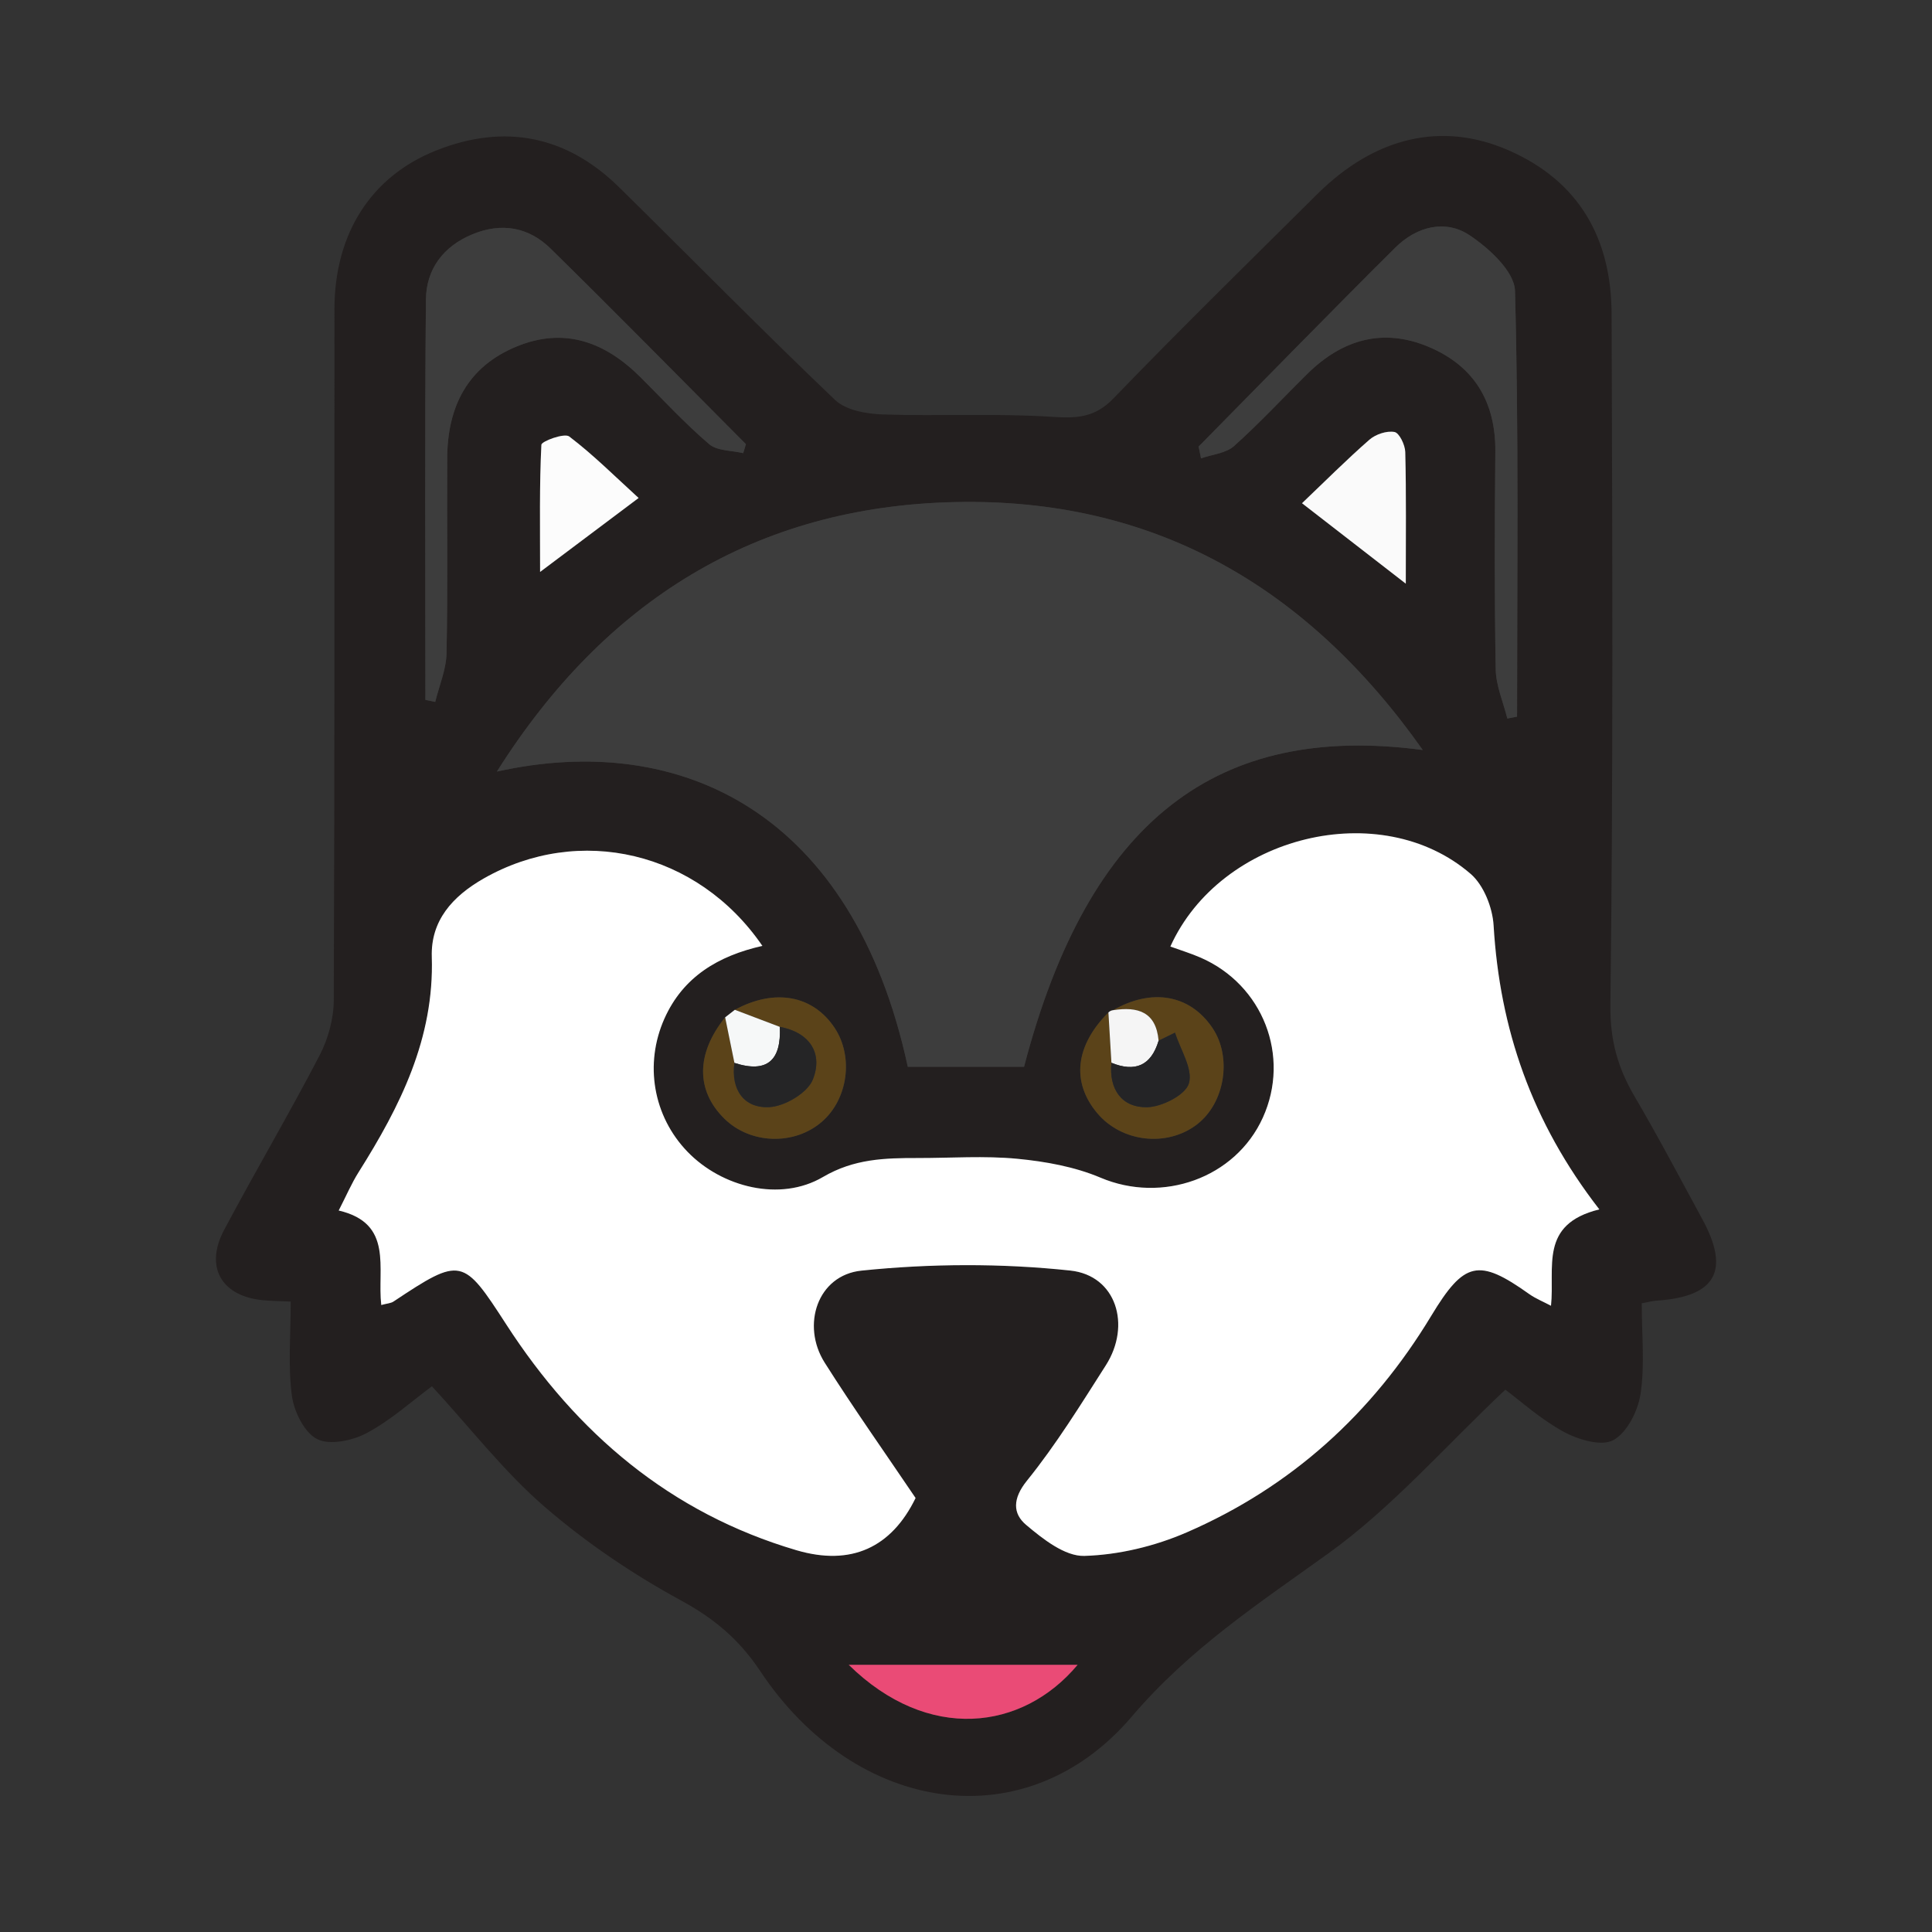 <?xml version="1.0" encoding="utf-8"?>
<!-- Generator: Adobe Illustrator 25.2.0, SVG Export Plug-In . SVG Version: 6.00 Build 0)  -->
<svg version="1.1" id="Layer_1" xmlns="http://www.w3.org/2000/svg" xmlns:xlink="http://www.w3.org/1999/xlink" x="0px" y="0px"
	 viewBox="0 0 512 512" style="enable-background:new 0 0 512 512;" xml:space="preserve">
<rect x="0" y="0" width="512" height="512" fill="#333333" stroke="none"/>
<style type="text/css">
	.st0{fill:#231F1F;}
	.st1{fill:#FFFFFF;}
	.st2{fill:#3D3D3D;}
	.st3{fill:#5B4319;}
	.st4{fill:#FAFAFA;}
	.st5{fill:#EA4B76;}
	.st6{fill:#FCFCFC;}
	.st7{fill:#F6F8F8;}
	.st8{fill:#F5F5F5;}
	.st9{fill:#242426;}
	.st10{fill:#252526;}
</style>
<g>
	<path class="st0" d="M435.08,345.38c0,8.46,0.84,16.4-0.32,24.03c-0.68,4.51-3.58,10.27-7.23,12.25c-3.13,1.7-9.3-0.13-13.13-2.22
		c-6.18-3.37-11.54-8.24-15.47-11.16c-15.98,15.05-30.02,31.26-46.96,43.43c-18.48,13.28-36.71,25.22-52.08,43.25
		c-27.94,32.76-73.06,25.99-98.39-12.06c-5.63-8.46-12.24-13.98-21.09-18.8c-12.77-6.95-25.08-15.29-36.08-24.79
		c-10.74-9.28-19.58-20.76-29.86-31.93c-5.26,3.88-10.82,8.93-17.25,12.38c-3.77,2.02-9.83,3.31-13.18,1.61
		c-3.41-1.73-6.15-7.34-6.7-11.57c-1.04-7.95-0.3-16.13-0.3-24.87c-3.07-0.15-5.27-0.15-7.45-0.37c-10.93-1.08-15.4-8.82-10.2-18.61
		c8.24-15.51,17.18-30.65,25.29-46.23c2.28-4.38,3.75-9.74,3.77-14.66c0.25-61.03,0.16-122.06,0.18-183.08
		c0.01-19.9,9.56-35.24,27.1-42.16c18.05-7.12,34.45-3.87,48.38,9.84c19.07,18.77,37.83,37.87,57.19,56.33
		c2.86,2.73,8.29,3.69,12.59,3.84c14.94,0.5,29.94-0.34,44.83,0.63c6.62,0.43,11.4,0.27,16.4-4.92
		c17.67-18.32,35.87-36.12,53.93-54.06c15.29-15.19,33.01-19.39,50.71-11.66c18.82,8.22,27.27,23.49,27.33,43.39
		c0.2,61.03,0.44,122.06-0.32,183.08c-0.12,9.37,1.96,16.7,6.43,24.31c6.26,10.65,12.01,21.61,17.92,32.47
		c7.46,13.7,3.58,20.58-12.11,21.61C438.07,344.74,437.15,345,435.08,345.38z M194.74,267.61c-0.86,0.67-1.71,1.34-2.57,2
		c-7.72,9.61-7.79,19.38-0.19,26.86c6.89,6.77,18.48,7.15,25.81,0.83c6.94-5.99,8.48-17.23,3.41-24.89
		C215.44,263.72,205.28,261.88,194.74,267.61z M294.98,267.71c-0.48,0.06-0.88,0.25-1.22,0.58c-8.81,8.82-9.88,18.48-2.97,26.71
		c6.48,7.72,18.47,9.08,26.41,3c7.41-5.68,9.36-17.78,4.13-25.57C315.38,263.59,305.3,261.78,294.98,267.71z M423.84,320.5
		c-18.02-23.23-26.4-47.96-28.01-75.25c-0.28-4.73-2.62-10.67-6.07-13.66c-23.86-20.64-66.28-10.21-79.59,19.24
		c2.67,0.97,5.39,1.8,7.99,2.93c16.57,7.22,23.91,26.15,16.51,42.43c-7.31,16.09-26.69,22.82-43,15.9
		c-6.85-2.9-14.58-4.29-22.04-5.01c-8.73-0.84-17.6-0.19-26.41-0.2c-8.7-0.01-16.85,0.17-25.12,5.03
		c-11.31,6.64-26.75,2.76-35.88-6.68c-9.12-9.43-11.5-23.25-6.14-35.28c4.97-11.15,14.36-16.68,25.97-19.29
		c-17.21-25.12-48.58-32.28-73.87-17.85c-8.28,4.72-14.05,11.15-13.74,20.77c0.68,21.59-8.38,39.58-19.4,57.06
		c-1.86,2.95-3.24,6.2-5.27,10.15c14.62,3.41,10.16,15.33,11.28,25.04c1.56-0.43,2.54-0.46,3.24-0.92
		c17.98-11.95,18.43-11.65,29.92,6.12c18.63,28.79,43.44,49.93,76.85,59.78c14.53,4.28,25.2-0.7,31.59-13.83
		c-8.17-12.11-16.45-23.79-24.09-35.87c-6.28-9.93-1.91-23.19,9.74-24.39c18.29-1.89,37.07-1.97,55.35-0.02
		c12.21,1.3,16.19,14.49,9.43,25.09c-6.65,10.42-13.18,21.02-20.92,30.6c-3.86,4.77-3.77,8.71-0.23,11.7
		c4.45,3.75,10.31,8.37,15.43,8.23c9.12-0.26,18.7-2.57,27.13-6.23c27.68-12,49.16-31.47,64.78-57.34
		c8.79-14.55,12.57-15.38,26.03-5.8c1.65,1.17,3.58,1.94,5.74,3.08C412.11,335.85,407.8,324.44,423.84,320.5z M377.05,198.76
		c-30.83-43.68-71.61-66.87-123.98-65.7c-52.61,1.17-92.71,25.97-121.38,71.42c48.88-10.85,94.39,10.9,108.89,78.24
		c10.25,0,20.59,0,30.81,0C288.54,217.02,322.83,191.53,377.05,198.76z M196.96,120.09c0.24-0.8,0.48-1.59,0.71-2.39
		c-17.22-17.29-34.32-34.72-51.74-51.81c-5.8-5.69-12.98-7.03-20.78-3.79c-7.77,3.23-12.2,9.31-12.28,17.3
		c-0.33,35.35-0.14,70.71-0.14,106.07c0.87,0.18,1.74,0.36,2.6,0.54c1.05-4.3,2.92-8.58,3-12.9c0.35-17.26,0.08-34.53,0.18-51.8
		c0.08-13.54,5.37-24.15,18.39-29.49c12.75-5.23,23.51-1.15,32.83,8.14c6,5.98,11.76,12.24,18.18,17.73
		C190.06,119.53,193.9,119.35,196.96,120.09z M317.65,118.34c0.21,1.04,0.42,2.08,0.63,3.13c2.95-1.04,6.58-1.32,8.74-3.25
		c6.79-6.07,12.99-12.79,19.49-19.19c9.22-9.08,20.04-12.22,32.17-7.08c12.01,5.09,17.72,14.58,17.6,27.77
		c-0.18,19.22-0.24,38.45,0.1,57.66c0.08,4.36,2,8.7,3.08,13.04c0.86-0.17,1.72-0.33,2.58-0.5c0-37.62,0.47-75.25-0.55-112.84
		c-0.14-5.12-6.85-11.29-12.02-14.73c-6.52-4.34-14.14-2.25-19.69,3.26C352.25,83.03,335,100.74,317.65,118.34z M372.55,154.68
		c0-12.5,0.14-23.7-0.13-34.9c-0.05-1.89-1.58-5.07-2.86-5.3c-2.07-0.37-5,0.61-6.66,2.06c-6.07,5.29-11.76,11.02-17.85,16.82
		C354.37,140.58,362.9,147.19,372.55,154.68z M285.58,441.19c-20.38,0-40.5,0-60.66,0C245.93,461.82,270.98,458.67,285.58,441.19z
		 M169.24,131.97c-6.24-5.68-11.98-11.43-18.38-16.3c-1.28-0.97-7.34,1.26-7.38,2.2c-0.54,10.77-0.34,21.58-0.34,33.7
		C152.35,144.65,160,138.91,169.24,131.97z"/>
	<path class="st1" d="M423.84,320.5c-16.04,3.94-11.74,15.35-12.81,25.54c-2.16-1.14-4.09-1.91-5.74-3.08
		c-13.46-9.58-17.24-8.75-26.03,5.8c-15.62,25.86-37.1,45.33-64.78,57.34c-8.43,3.66-18,5.97-27.13,6.23
		c-5.12,0.15-10.98-4.47-15.43-8.23c-3.54-2.99-3.62-6.93,0.23-11.7c7.74-9.58,14.27-20.18,20.92-30.6
		c6.76-10.6,2.78-23.79-9.43-25.09c-18.28-1.95-37.06-1.87-55.35,0.02c-11.65,1.2-16.02,14.46-9.74,24.39
		c7.64,12.08,15.91,23.76,24.09,35.87c-6.4,13.13-17.06,18.11-31.59,13.83c-33.41-9.85-58.22-30.99-76.85-59.78
		c-11.5-17.77-11.94-18.07-29.92-6.12c-0.7,0.47-1.69,0.5-3.24,0.92c-1.12-9.71,3.34-21.64-11.28-25.04
		c2.03-3.95,3.41-7.2,5.27-10.15c11.02-17.48,20.08-35.47,19.4-57.06c-0.3-9.61,5.47-16.04,13.74-20.77
		c25.29-14.43,56.66-7.27,73.87,17.85c-11.62,2.62-21,8.14-25.97,19.29c-5.36,12.03-2.98,25.85,6.14,35.28
		c9.13,9.44,24.57,13.32,35.88,6.68c8.27-4.85,16.42-5.04,25.12-5.03c8.81,0.01,17.68-0.64,26.41,0.2
		c7.46,0.72,15.19,2.11,22.04,5.01c16.31,6.91,35.69,0.19,43-15.9c7.4-16.29,0.06-35.22-16.51-42.43c-2.59-1.13-5.31-1.95-7.99-2.93
		c13.31-29.46,55.73-39.88,79.59-19.24c3.46,2.99,5.79,8.93,6.07,13.66C397.45,272.54,405.83,297.28,423.84,320.5z"/>
	<path class="st2" d="M377.05,198.76c-54.22-7.23-88.51,18.26-105.67,83.95c-10.22,0-20.56,0-30.81,0
		c-14.5-67.33-60.01-89.09-108.89-78.24c28.68-45.45,68.77-70.24,121.38-71.42C305.44,131.9,346.22,155.08,377.05,198.76z"/>
	<path class="st2" d="M196.96,120.09c-3.06-0.74-6.9-0.57-9.04-2.39c-6.42-5.49-12.18-11.75-18.18-17.73
		c-9.32-9.29-20.09-13.38-32.83-8.14c-13.02,5.35-18.31,15.95-18.39,29.49c-0.1,17.27,0.18,34.54-0.18,51.8
		c-0.09,4.32-1.95,8.6-3,12.9c-0.87-0.18-1.74-0.36-2.6-0.54c0-35.36-0.19-70.71,0.14-106.07c0.07-8,4.51-14.08,12.28-17.3
		c7.8-3.24,14.99-1.91,20.78,3.79c17.42,17.1,34.52,34.52,51.74,51.81C197.43,118.5,197.2,119.3,196.96,120.09z"/>
	<path class="st2" d="M317.65,118.34c17.36-17.6,34.6-35.31,52.13-52.73c5.54-5.51,13.17-7.6,19.69-3.26
		c5.16,3.44,11.88,9.61,12.02,14.73c1.02,37.59,0.55,75.22,0.55,112.84c-0.86,0.17-1.72,0.33-2.58,0.5c-1.08-4.35-3-8.68-3.08-13.04
		c-0.34-19.22-0.28-38.44-0.1-57.66c0.12-13.19-5.59-22.68-17.6-27.77c-12.13-5.14-22.95-2.01-32.17,7.08
		c-6.5,6.4-12.7,13.12-19.49,19.19c-2.16,1.93-5.78,2.21-8.74,3.25C318.07,120.43,317.86,119.38,317.65,118.34z"/>
	<path class="st3" d="M294.96,267.72c10.33-5.93,20.41-4.13,26.36,4.71c5.24,7.79,3.29,19.9-4.13,25.57
		c-7.94,6.08-19.93,4.72-26.41-3c-6.91-8.23-5.83-17.88,2.95-26.69c0.25,4.45,0.53,8.9,0.8,13.34c-0.69,7.04,2.74,11.9,9.44,11.78
		c3.94-0.07,10.21-3.27,11.1-6.33c1.11-3.8-2.26-8.9-3.69-13.44c-1.45,0.71-2.9,1.42-4.35,2.13
		C306.37,268.07,301.46,266.7,294.96,267.72z"/>
	<path class="st3" d="M194.74,267.61c10.54-5.73,20.7-3.89,26.45,4.8c5.07,7.67,3.53,18.9-3.41,24.89
		c-7.32,6.32-18.92,5.94-25.81-0.83c-7.6-7.48-7.53-17.24,0.19-26.86c0.82,4.02,1.64,8.05,2.46,12.07
		c-0.96,7.14,2.55,12.07,9.26,11.72c4.1-0.21,10.1-3.76,11.52-7.3c2.75-6.88-0.74-12.47-8.75-13.98
		C202.69,270.62,198.71,269.11,194.74,267.61z"/>
	<path class="st4" d="M372.55,154.68c-9.66-7.49-18.19-14.1-27.51-21.32c6.09-5.8,11.79-11.52,17.85-16.82
		c1.66-1.45,4.59-2.44,6.66-2.06c1.27,0.23,2.81,3.41,2.86,5.3C372.69,130.98,372.55,142.18,372.55,154.68z"/>
	<path class="st5" d="M285.58,441.19c-14.6,17.48-39.65,20.64-60.66,0C245.08,441.19,265.2,441.19,285.58,441.19z"/>
	<path class="st6" d="M169.24,131.97c-9.25,6.94-16.89,12.68-26.11,19.6c0-12.12-0.2-22.93,0.34-33.7c0.05-0.94,6.1-3.18,7.38-2.2
		C157.26,120.54,163,126.29,169.24,131.97z"/>
	<path class="st7" d="M194.63,281.68c-0.82-4.02-1.64-8.05-2.46-12.07c0.86-0.67,1.71-1.33,2.57-2c3.97,1.51,7.95,3.01,11.92,4.52
		C207.07,280.87,203.43,284.53,194.63,281.68z"/>
	<path class="st8" d="M294.54,281.65c-0.27-4.44-0.55-8.88-0.8-13.34c0.36-0.35,0.76-0.54,1.23-0.6c6.49-1.01,11.4,0.36,12.07,8.09
		C305.05,282.44,300.8,284.19,294.54,281.65z"/>
	<path class="st9" d="M294.54,281.65c6.26,2.55,10.51,0.79,12.5-5.84c1.45-0.73,2.9-1.44,4.35-2.15c1.43,4.54,4.8,9.64,3.69,13.44
		c-0.89,3.06-7.16,6.26-11.1,6.33C297.28,293.54,293.85,288.68,294.54,281.65z"/>
	<path class="st10" d="M194.63,281.68c8.8,2.85,12.44-0.81,12.03-9.56c8.01,1.5,11.5,7.09,8.75,13.98
		c-1.42,3.54-7.42,7.08-11.52,7.3C197.18,293.75,193.67,288.82,194.63,281.68z"/>
</g>
</svg>
